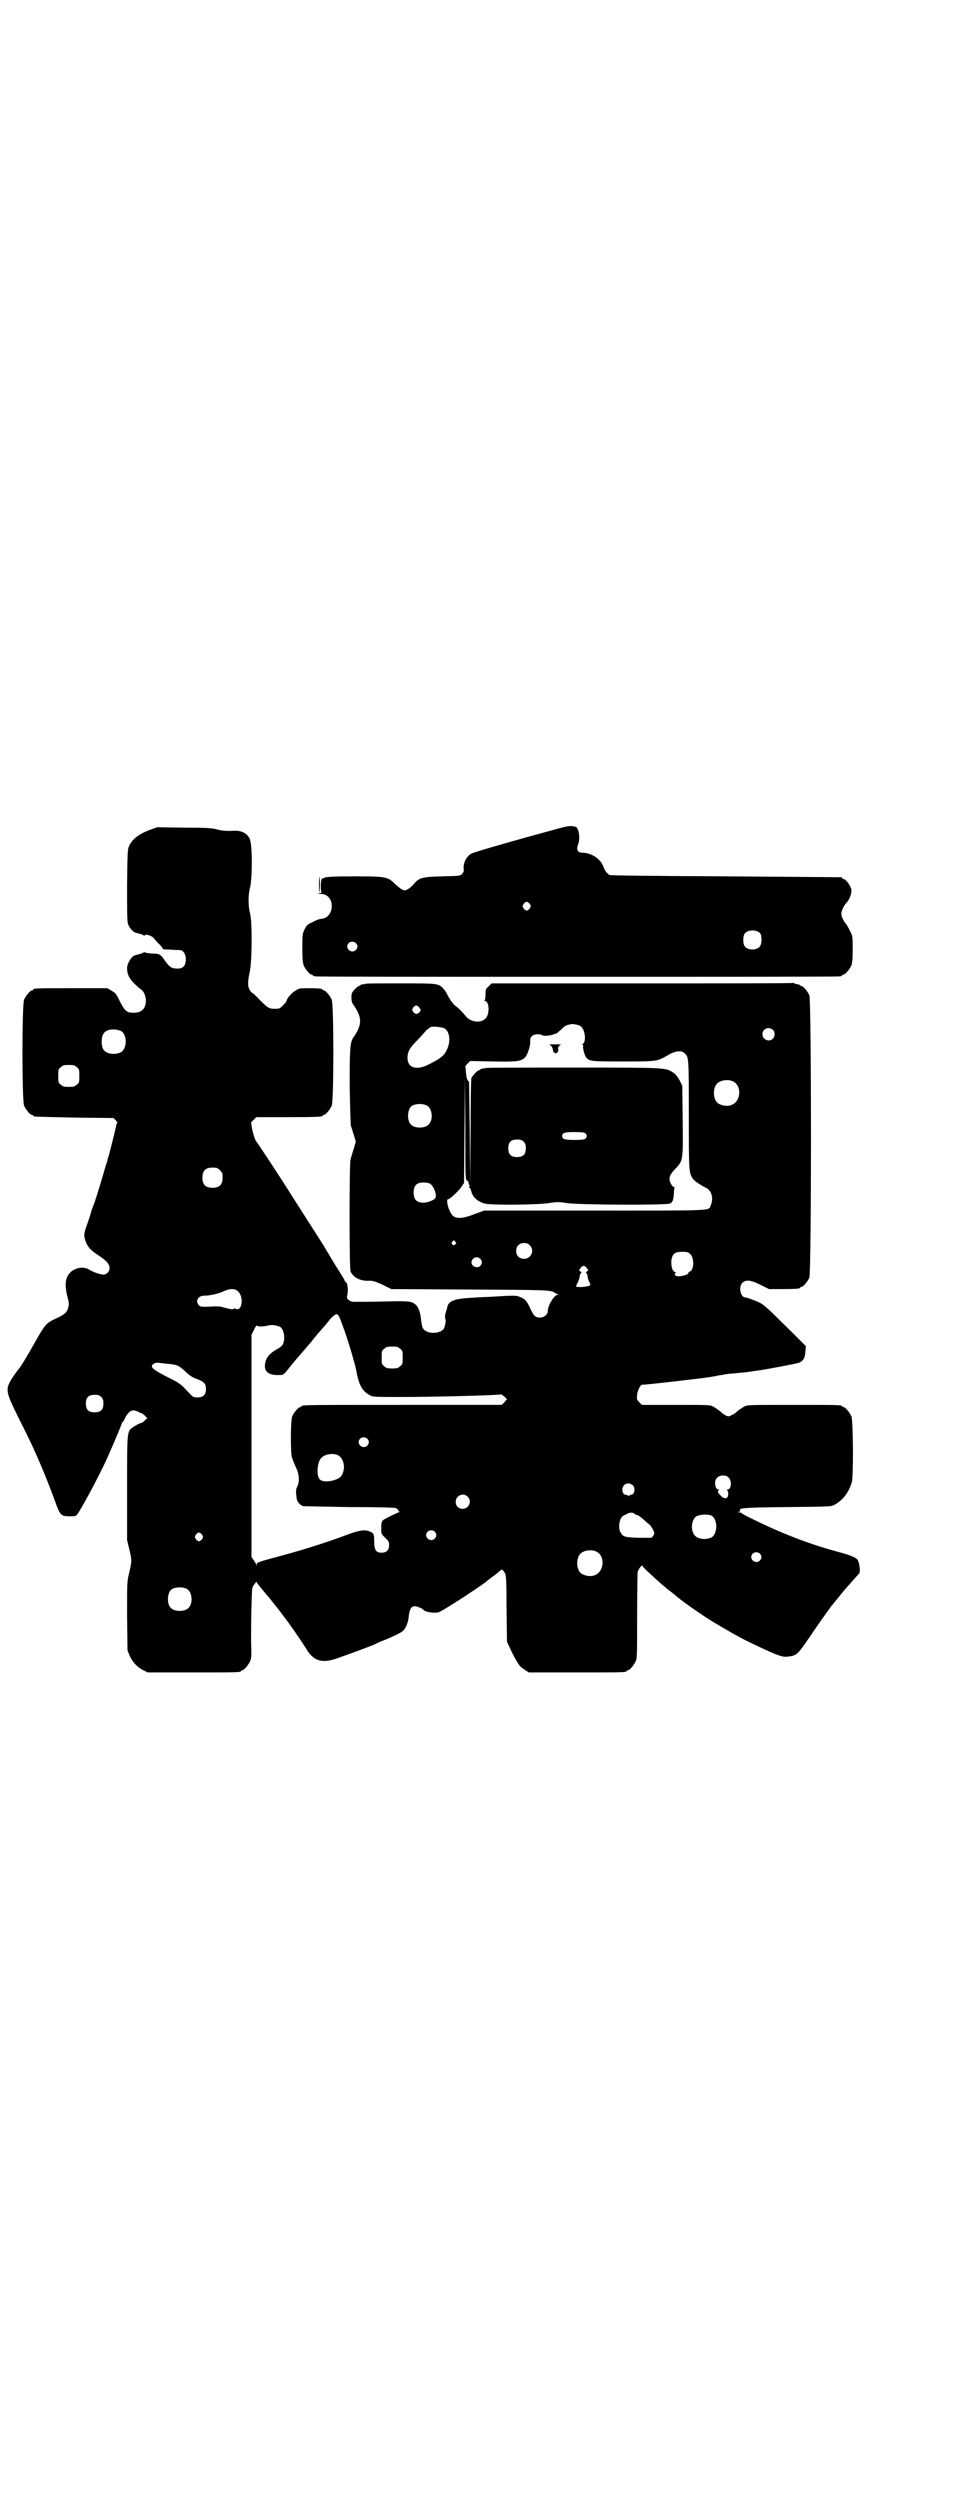<?xml version="1.0" standalone="no"?>
<!DOCTYPE svg PUBLIC "-//W3C//DTD SVG 20010904//EN"
 "http://www.w3.org/TR/2001/REC-SVG-20010904/DTD/svg10.dtd">
<svg version="1.0" xmlns="http://www.w3.org/2000/svg"
 width="1100pt" height="2850pt" viewBox="0 0 1100 2850"
 preserveAspectRatio="xMidYMid meet">
<g transform="translate(0,2850) scale(0.5,-0.5)"
fill="#000000" stroke="none">
<path d="M1274 3811 c-96 -26 -190 -53 -198 -57 -11 -6 -18 -19 -18 -33 1 -7
0 -10 -4 -14 -4 -4 -6 -4 -45 -5 -45 -1 -53 -3 -65 -18 -7 -8 -16 -14 -21 -14
-4 0 -12 6 -23 16 -15 15 -20 16 -93 16 -42 0 -63 -1 -66 -3 -2 -1 -5 -2 -6
-2 -3 0 -4 -31 -1 -31 2 0 0 -1 -4 -2 -7 -1 -7 -1 2 -2 18 0 29 -17 24 -37 -4
-12 -11 -19 -24 -20 -3 0 -11 -3 -18 -7 -13 -6 -14 -7 -19 -17 -5 -10 -5 -13
-5 -43 0 -24 1 -33 3 -39 4 -9 14 -21 18 -21 2 0 3 -1 3 -2 0 0 2 -2 6 -2 3
-1 272 -1 598 -1 326 0 595 0 599 1 3 0 5 2 5 2 0 1 1 2 3 2 4 0 14 12 18 21
2 6 3 15 3 37 0 28 0 30 -6 41 -3 7 -7 13 -8 15 -6 6 -12 18 -12 25 0 6 6 19
12 25 7 7 12 22 11 30 -2 9 -13 24 -18 24 -2 0 -3 1 -3 2 0 1 -1 2 -2 2 -2 0
-120 1 -264 2 -192 1 -262 2 -265 3 -6 4 -10 9 -14 19 -6 18 -28 32 -49 32
-10 0 -13 8 -9 18 6 14 2 40 -6 41 -11 3 -16 2 -39 -4z m-65 -172 c3 -5 3 -5
0 -10 -2 -3 -5 -5 -7 -5 -2 0 -5 2 -7 5 -3 5 -3 5 0 10 2 3 5 5 7 5 2 0 5 -2
7 -5z m526 -67 c4 -6 4 -24 -1 -30 -7 -9 -27 -9 -34 0 -5 6 -5 24 0 30 7 9 27
9 35 0z m-923 -22 c5 -5 5 -11 0 -16 -10 -10 -27 5 -16 16 4 4 12 4 16 0z"/>
<path d="M342 3808 c-24 -9 -39 -20 -47 -36 -4 -9 -4 -12 -5 -90 0 -52 0 -84
2 -88 2 -8 11 -18 16 -20 15 -4 19 -5 20 -7 1 -1 2 -1 2 0 0 5 17 0 22 -7 3
-4 8 -10 13 -14 4 -5 7 -9 7 -10 0 0 7 -1 17 -1 9 -1 18 -1 21 -1 8 0 14 -9
14 -21 0 -16 -7 -23 -24 -21 -9 1 -12 3 -21 14 -13 19 -14 20 -33 20 -9 1 -16
2 -16 3 0 1 -1 1 -2 0 -1 -2 -5 -3 -20 -7 -8 -2 -18 -19 -18 -29 0 -14 5 -24
16 -35 6 -6 13 -12 16 -14 6 -4 10 -13 11 -24 0 -19 -9 -29 -28 -29 -16 0 -20
4 -31 25 -8 17 -10 20 -19 25 l-10 6 -79 0 c-79 0 -90 0 -90 -3 0 -1 -1 -2 -3
-2 -4 0 -14 -12 -18 -21 -5 -11 -5 -231 0 -242 4 -9 14 -21 18 -21 2 0 3 -1 3
-2 0 -2 1 -2 94 -4 l89 -1 5 -5 c3 -4 5 -6 4 -6 -1 0 -1 -1 -2 -2 0 -3 -10
-43 -16 -66 -2 -8 -5 -16 -5 -18 0 -2 -1 -5 -2 -6 0 -1 -1 -3 -2 -6 -2 -9 -23
-79 -27 -88 -2 -5 -5 -13 -6 -17 -1 -4 -5 -17 -9 -28 -8 -22 -8 -25 -4 -38 5
-14 11 -21 31 -34 18 -12 24 -19 24 -29 0 -7 -7 -14 -14 -14 -7 0 -24 6 -32
11 -13 9 -36 5 -47 -10 -8 -11 -9 -25 -4 -48 4 -15 5 -19 3 -27 -3 -12 -7 -16
-28 -26 -22 -10 -25 -13 -48 -54 -18 -32 -35 -60 -38 -62 -1 -1 -5 -7 -11 -15
-20 -31 -20 -32 13 -99 15 -29 28 -57 30 -61 18 -39 38 -88 51 -124 12 -34 14
-36 34 -36 12 0 14 0 17 4 10 13 49 86 67 125 17 38 35 81 35 83 0 2 1 3 2 3
1 0 3 4 5 8 3 8 12 18 16 18 4 1 9 0 15 -3 3 -2 6 -3 7 -3 1 0 5 -3 8 -6 l5
-5 -6 -6 c-3 -3 -6 -5 -7 -5 -3 0 -16 -7 -21 -11 -12 -9 -12 -9 -12 -138 l0
-118 5 -21 c6 -25 6 -27 0 -53 -5 -20 -5 -21 -5 -99 l1 -79 5 -12 c6 -14 17
-26 31 -33 l10 -5 101 0 c100 0 112 0 112 3 0 1 1 2 3 2 4 0 14 12 18 21 3 7
3 14 2 44 0 20 0 56 1 80 1 44 1 44 6 50 l5 7 3 -5 c3 -4 18 -22 24 -29 2 -2
9 -11 17 -21 8 -10 15 -19 16 -21 14 -17 43 -60 52 -74 17 -30 35 -37 69 -26
26 9 89 32 91 34 1 1 7 3 13 6 19 7 45 19 50 24 7 7 12 20 13 35 2 15 6 21 14
21 4 0 17 -5 19 -8 5 -6 28 -9 37 -5 17 8 102 64 109 71 1 1 6 5 20 15 1 1 5
4 8 7 6 5 6 5 12 -4 3 -5 4 -14 4 -81 l1 -76 7 -15 c7 -16 19 -37 24 -42 2 -2
7 -5 11 -8 l8 -5 106 0 c105 0 117 0 117 3 0 1 1 2 3 2 4 0 14 12 18 21 3 6 3
20 3 102 0 52 1 97 1 100 1 6 11 20 11 15 0 -1 4 -5 8 -9 5 -5 11 -10 14 -13
7 -7 33 -30 43 -37 4 -3 9 -7 10 -8 12 -11 59 -44 85 -60 37 -22 58 -34 78
-44 64 -31 81 -38 93 -36 21 2 23 4 53 48 23 34 34 49 47 67 7 8 30 37 32 39
16 18 30 34 32 36 3 5 0 25 -4 31 -5 6 -18 11 -52 20 -58 16 -119 39 -184 71
-15 7 -28 14 -28 15 -1 1 -4 2 -7 2 -4 1 -4 1 0 1 2 1 4 2 3 3 -4 6 8 7 108 8
94 1 100 1 107 5 20 11 33 28 40 52 4 14 3 141 -1 150 -4 9 -14 21 -18 21 -2
0 -3 1 -3 2 0 3 -12 3 -114 3 -99 0 -103 0 -110 -4 -8 -5 -11 -7 -17 -12 -2
-2 -7 -6 -11 -7 -7 -4 -7 -4 -14 -1 -4 2 -9 6 -11 8 -6 5 -9 7 -17 12 -7 4
-11 4 -85 4 l-78 0 -6 6 c-6 6 -6 7 -5 17 1 11 9 25 12 23 2 -1 142 15 158 18
3 1 8 1 11 2 3 1 9 2 12 2 8 2 15 3 31 4 8 1 21 2 29 3 8 1 17 3 21 3 22 3 90
16 95 18 10 4 14 10 15 25 l1 13 -28 28 c-69 68 -68 68 -89 76 -10 4 -19 7
-21 7 -11 0 -16 24 -7 33 8 8 19 7 41 -4 l20 -10 30 0 c31 0 41 1 41 3 0 1 1
2 3 2 4 0 14 12 18 21 5 12 5 632 0 644 -4 9 -14 21 -18 21 -2 0 -3 1 -3 2 0
0 -2 1 -5 2 -3 0 -7 1 -8 2 -1 1 -3 2 -3 1 -1 -1 -156 -1 -345 -1 l-343 0 -7
-7 c-7 -6 -7 -7 -7 -19 0 -7 -1 -12 -2 -13 -2 0 -2 -1 0 -1 11 0 12 -31 2 -40
-10 -11 -33 -9 -44 4 -9 11 -18 20 -25 25 -6 5 -13 15 -19 27 -2 4 -6 10 -9
13 -11 11 -13 11 -97 11 -43 0 -79 0 -80 -1 -1 -1 -4 -1 -7 -1 -3 -1 -5 -2 -5
-2 0 -1 -1 -2 -3 -2 -1 0 -6 -4 -10 -8 -6 -7 -7 -9 -7 -18 0 -7 1 -12 4 -16
21 -30 21 -46 0 -76 -7 -11 -8 -24 -8 -111 1 -53 2 -87 3 -91 2 -4 4 -13 7
-21 l4 -14 -5 -17 c-3 -9 -6 -20 -7 -23 -3 -10 -3 -249 0 -256 7 -14 22 -22
43 -21 9 0 14 -2 30 -9 l20 -10 179 -1 c181 -1 186 -1 195 -8 1 -1 4 -2 6 -3
l4 -1 -4 0 c-8 0 -23 -24 -23 -38 0 -7 -9 -14 -17 -14 -11 0 -14 3 -21 17 -8
18 -13 25 -23 29 -11 5 -11 5 -77 1 -7 0 -25 -1 -39 -2 -35 -2 -49 -7 -52 -20
0 -1 -1 -3 -1 -5 -4 -10 -5 -18 -4 -22 2 -4 1 -11 -2 -21 -6 -15 -41 -16 -49
-1 -2 4 -3 11 -4 18 -1 15 -6 30 -12 35 -8 8 -17 9 -59 8 -38 -1 -68 -1 -82
-1 -10 0 -18 7 -16 13 3 8 2 29 -2 31 -2 2 -4 4 -4 6 -1 2 -10 17 -21 34 -10
17 -22 36 -25 42 -7 11 -28 44 -76 119 -25 40 -76 117 -78 119 -3 3 -8 16 -11
32 l-2 13 6 6 6 6 70 0 c70 0 81 1 81 3 0 1 1 2 3 2 4 0 14 12 18 21 5 11 5
231 0 242 -4 9 -14 21 -18 21 -2 0 -3 1 -3 2 0 2 -9 3 -32 3 -19 0 -22 0 -30
-6 -8 -4 -20 -18 -20 -23 0 -1 -3 -5 -8 -10 -7 -7 -8 -8 -18 -8 -13 0 -16 1
-35 20 -8 9 -16 16 -17 16 -1 0 -4 3 -6 7 -5 8 -5 19 0 41 5 24 6 109 1 132
-5 19 -5 43 0 62 5 23 5 97 -1 109 -5 13 -20 20 -36 19 -16 -1 -29 0 -39 3
-10 3 -22 4 -74 4 l-62 1 -17 -6z m614 -404 c5 -6 5 -8 1 -12 -5 -5 -9 -5 -14
1 -3 5 -3 5 0 10 5 6 8 6 13 1z m368 -43 c11 -6 15 -35 6 -41 -3 -2 -3 -2 0
-2 1 0 2 -1 1 -2 -2 -3 3 -23 7 -27 7 -9 13 -9 85 -9 77 0 76 0 101 14 16 10
31 12 38 5 10 -9 10 -9 10 -140 0 -130 0 -132 9 -146 3 -5 16 -14 30 -21 13
-6 18 -24 11 -40 -5 -13 12 -12 -266 -12 l-251 0 -22 -8 c-25 -10 -40 -11 -48
-5 -10 7 -19 39 -12 39 4 0 23 18 30 28 l6 9 1 121 1 121 1 -117 c0 -116 0
-117 4 -120 3 -1 4 -3 3 -3 0 -1 0 -4 2 -7 2 -2 2 -4 1 -3 -1 1 -2 0 -2 -1 0
-1 1 -2 2 -2 1 0 2 -3 3 -6 3 -15 14 -25 31 -30 14 -4 121 -3 146 1 20 3 23 3
42 0 26 -4 226 -5 235 -1 6 3 8 8 9 23 0 7 1 13 1 13 1 1 0 2 -1 2 -4 0 -10
11 -10 18 0 7 3 13 15 25 16 17 16 20 15 110 l-1 78 -6 12 c-4 7 -9 14 -14 17
-17 12 -13 12 -229 12 -109 0 -199 0 -200 -1 -1 -1 -4 -1 -7 -1 -3 -1 -5 -2
-5 -2 0 -1 -1 -2 -3 -2 -3 0 -13 -11 -17 -17 -1 -3 -2 -41 -2 -123 l-1 -119
-1 118 c-1 65 -1 117 -2 116 0 -2 -5 4 -5 9 -1 2 -1 8 -2 13 0 6 -1 11 -1 11
-1 0 1 3 5 7 l6 6 52 -1 c57 -1 64 0 74 10 5 6 12 26 11 36 -1 10 6 16 17 16
5 0 9 -1 10 -2 2 -3 21 -1 27 2 2 1 4 2 4 1 0 -1 4 2 14 11 4 5 10 8 13 9 4 1
7 2 8 2 3 1 16 -1 21 -4z m-309 -6 c12 -8 14 -31 4 -50 -6 -12 -13 -18 -41
-32 -27 -14 -48 -8 -48 15 0 13 4 22 21 39 8 8 17 18 21 23 4 4 10 8 12 9 8 1
27 -1 31 -4z m749 -3 c5 -5 5 -15 0 -20 -9 -9 -24 -2 -24 10 0 8 6 14 14 14 3
0 8 -2 10 -4z m-1489 -2 c16 -7 16 -43 -1 -50 -15 -6 -34 -2 -39 9 -4 8 -4 24
0 32 5 12 23 15 40 9z m-100 -83 c6 -4 6 -6 6 -20 0 -14 0 -16 -6 -20 -4 -4
-7 -5 -18 -5 -11 0 -14 1 -18 5 -6 4 -6 6 -6 20 0 14 0 16 6 20 4 4 7 5 18 5
11 0 14 -1 18 -5z m1497 -32 c21 -9 20 -45 -2 -54 -10 -5 -28 -1 -34 6 -9 10
-9 32 0 42 7 8 24 11 36 6z m-697 -56 c12 -7 14 -33 3 -43 -8 -9 -32 -9 -40 0
-9 8 -9 32 0 41 7 7 27 8 37 2z m361 -63 c4 -4 4 -8 0 -12 -2 -2 -8 -3 -25 -3
-23 0 -28 2 -28 9 0 7 5 9 28 9 17 0 23 -1 25 -3z m-141 -19 c4 -4 5 -7 5 -15
0 -14 -6 -20 -20 -20 -14 0 -20 6 -20 20 0 14 6 20 20 20 8 0 11 -1 15 -5z
m-693 -65 c5 -5 6 -7 6 -17 0 -16 -7 -23 -23 -23 -16 0 -23 7 -23 23 0 16 7
23 23 23 10 0 12 -1 17 -6z m480 -31 c9 -7 16 -27 11 -33 -4 -5 -17 -10 -27
-10 -15 0 -22 7 -22 23 0 16 7 23 22 23 7 0 13 -1 16 -3z m57 -132 c3 -3 3 -3
0 -6 -4 -5 -11 1 -7 6 4 4 4 4 7 0z m170 -8 c12 -12 3 -31 -13 -31 -11 0 -18
7 -18 18 0 11 7 18 18 18 6 0 9 -1 13 -5z m366 -20 c10 -8 9 -38 -1 -40 -2 -1
-3 -2 -3 -3 2 -4 -21 -10 -28 -7 -4 2 -4 7 0 7 1 0 0 1 -3 2 -6 3 -8 11 -8 25
2 16 7 21 25 21 11 0 14 -1 18 -5z m-479 -11 c5 -5 5 -11 0 -16 -7 -7 -21 -1
-20 9 2 10 13 14 20 7z m243 -21 c4 -5 4 -6 0 -8 -2 -2 -3 -3 -2 -3 2 0 3 -3
4 -7 0 -5 2 -11 4 -14 2 -3 2 -6 2 -7 -4 -4 -29 -6 -32 -3 -1 0 1 4 3 8 2 4 5
11 5 16 1 4 2 7 4 7 1 0 0 1 -2 3 -4 2 -4 3 0 8 2 3 5 5 7 5 2 0 5 -2 7 -5z
m-795 -54 c13 -13 8 -46 -6 -39 -2 1 -4 1 -5 0 -1 -2 -7 -1 -22 3 -9 3 -16 3
-33 2 -19 -1 -21 0 -24 3 -9 10 -2 22 12 22 13 0 31 4 42 9 18 8 28 8 36 0z
m228 -54 c2 -2 4 -8 6 -12 1 -4 4 -11 5 -14 4 -10 12 -35 19 -58 10 -35 10
-35 13 -52 6 -26 13 -37 29 -46 6 -4 13 -4 69 -4 81 0 228 4 231 6 0 0 3 -2 7
-5 l6 -6 -6 -7 -6 -6 -223 0 c-218 0 -234 0 -234 -3 0 -1 -1 -2 -3 -2 -4 0
-14 -12 -18 -21 -4 -9 -4 -82 -1 -93 3 -8 3 -10 11 -27 6 -14 7 -30 1 -41 -3
-7 -3 -10 -1 -26 1 -8 7 -15 15 -18 2 0 49 -1 105 -2 56 0 103 -1 105 -2 4 -1
8 -5 7 -6 -1 -1 0 -2 2 -2 3 0 3 -1 1 -1 -8 -3 -35 -16 -38 -19 -3 -3 -4 -7
-4 -18 0 -13 0 -13 9 -22 8 -7 9 -10 9 -17 0 -11 -6 -17 -17 -17 -13 0 -17 6
-17 26 0 17 -1 19 -12 23 -10 4 -24 2 -55 -10 -40 -15 -94 -32 -138 -44 -63
-17 -63 -17 -63 -22 0 -4 -1 -4 -1 0 -1 2 -4 7 -6 10 l-5 7 0 253 0 254 6 12
c3 6 6 11 6 9 1 -3 15 -3 26 0 8 2 17 1 27 -3 8 -4 13 -25 7 -39 -2 -4 -6 -8
-14 -12 -17 -10 -25 -19 -27 -33 -3 -17 7 -26 28 -26 15 0 13 -1 29 19 7 9 27
32 40 47 4 5 9 10 11 13 2 3 11 14 20 24 9 10 18 21 20 24 4 5 13 12 15 12 1
0 3 -2 4 -3z m141 -76 c6 -4 6 -6 6 -20 0 -14 0 -16 -6 -20 -4 -4 -7 -5 -18
-5 -11 0 -14 1 -18 5 -6 4 -6 6 -6 20 0 14 0 16 6 20 4 4 7 5 18 5 11 0 14 -1
18 -5z m-535 -34 c25 -2 29 -3 44 -17 10 -10 17 -14 27 -18 17 -6 21 -11 21
-23 0 -13 -6 -19 -19 -19 -10 0 -10 0 -25 16 -14 15 -17 17 -45 31 -29 15 -36
20 -34 26 1 3 9 7 13 6 2 0 10 -1 18 -2z m-147 -76 c4 -4 5 -7 5 -15 0 -14 -6
-20 -20 -20 -14 0 -20 6 -20 20 0 14 6 20 20 20 8 0 11 -1 15 -5z m607 -95 c5
-5 5 -11 0 -16 -10 -10 -27 5 -16 16 4 4 12 4 16 0z m-68 -37 c15 -7 20 -31 9
-48 -8 -11 -41 -17 -49 -8 -9 9 -6 41 4 50 9 8 24 10 36 6z m893 -52 c8 -8 6
-27 -3 -27 -2 0 -2 0 0 -2 1 -1 2 -4 2 -9 -1 -11 -9 -12 -18 -2 -7 7 -7 10 -3
12 1 0 1 1 -1 1 -5 0 -8 6 -8 15 0 10 7 17 18 17 6 0 9 -1 13 -5z m-219 -17
c7 -7 4 -22 -4 -22 -2 0 -4 -1 -4 -2 0 -2 -1 -2 -2 0 -2 1 -4 2 -6 2 -2 0 -5
2 -6 4 -5 10 1 22 12 22 3 0 8 -2 10 -4z m-377 -26 c11 -10 3 -28 -11 -28 -9
0 -16 6 -16 16 0 14 17 22 27 12z m381 -39 c1 -2 4 -3 6 -3 2 0 7 -4 12 -8 6
-5 12 -11 15 -13 3 -2 7 -8 9 -12 4 -8 4 -9 1 -14 l-4 -5 -29 0 c-31 1 -36 2
-41 11 -8 11 -3 37 7 40 1 1 5 2 8 4 6 3 12 3 16 0z m178 -6 c13 -11 11 -43
-4 -49 -15 -6 -34 -2 -39 9 -8 14 -3 36 8 41 12 4 29 4 35 -1z m-634 -35 c5
-5 5 -11 0 -16 -10 -10 -27 5 -16 16 4 4 12 4 16 0z m-531 -7 c3 -5 3 -5 0
-10 -2 -3 -5 -5 -7 -5 -2 0 -5 2 -7 5 -3 5 -3 5 0 10 2 3 5 5 7 5 2 0 5 -2 7
-5z m899 -38 c21 -9 20 -45 -2 -54 -10 -5 -28 -1 -34 6 -9 10 -9 32 0 42 7 8
24 11 36 6z m374 -5 c5 -5 5 -11 0 -16 -10 -10 -27 5 -16 16 4 4 12 4 16 0z
m-1307 -81 c12 -7 14 -33 3 -43 -8 -9 -32 -9 -40 0 -9 8 -9 32 0 41 7 7 27 8
37 2z"/>
<path d="M1253 3319 c4 -1 9 -8 9 -14 0 -1 1 -4 3 -5 4 -4 10 1 9 8 -1 3 -1 5
0 5 1 -1 2 0 2 2 0 1 2 3 5 4 2 0 -4 0 -14 0 -10 0 -16 0 -14 0z"/>
<path d="M728 3684 c0 -10 0 -18 1 -18 1 2 2 34 0 35 0 1 -1 -7 -1 -17z"/>
</g>
</svg>
